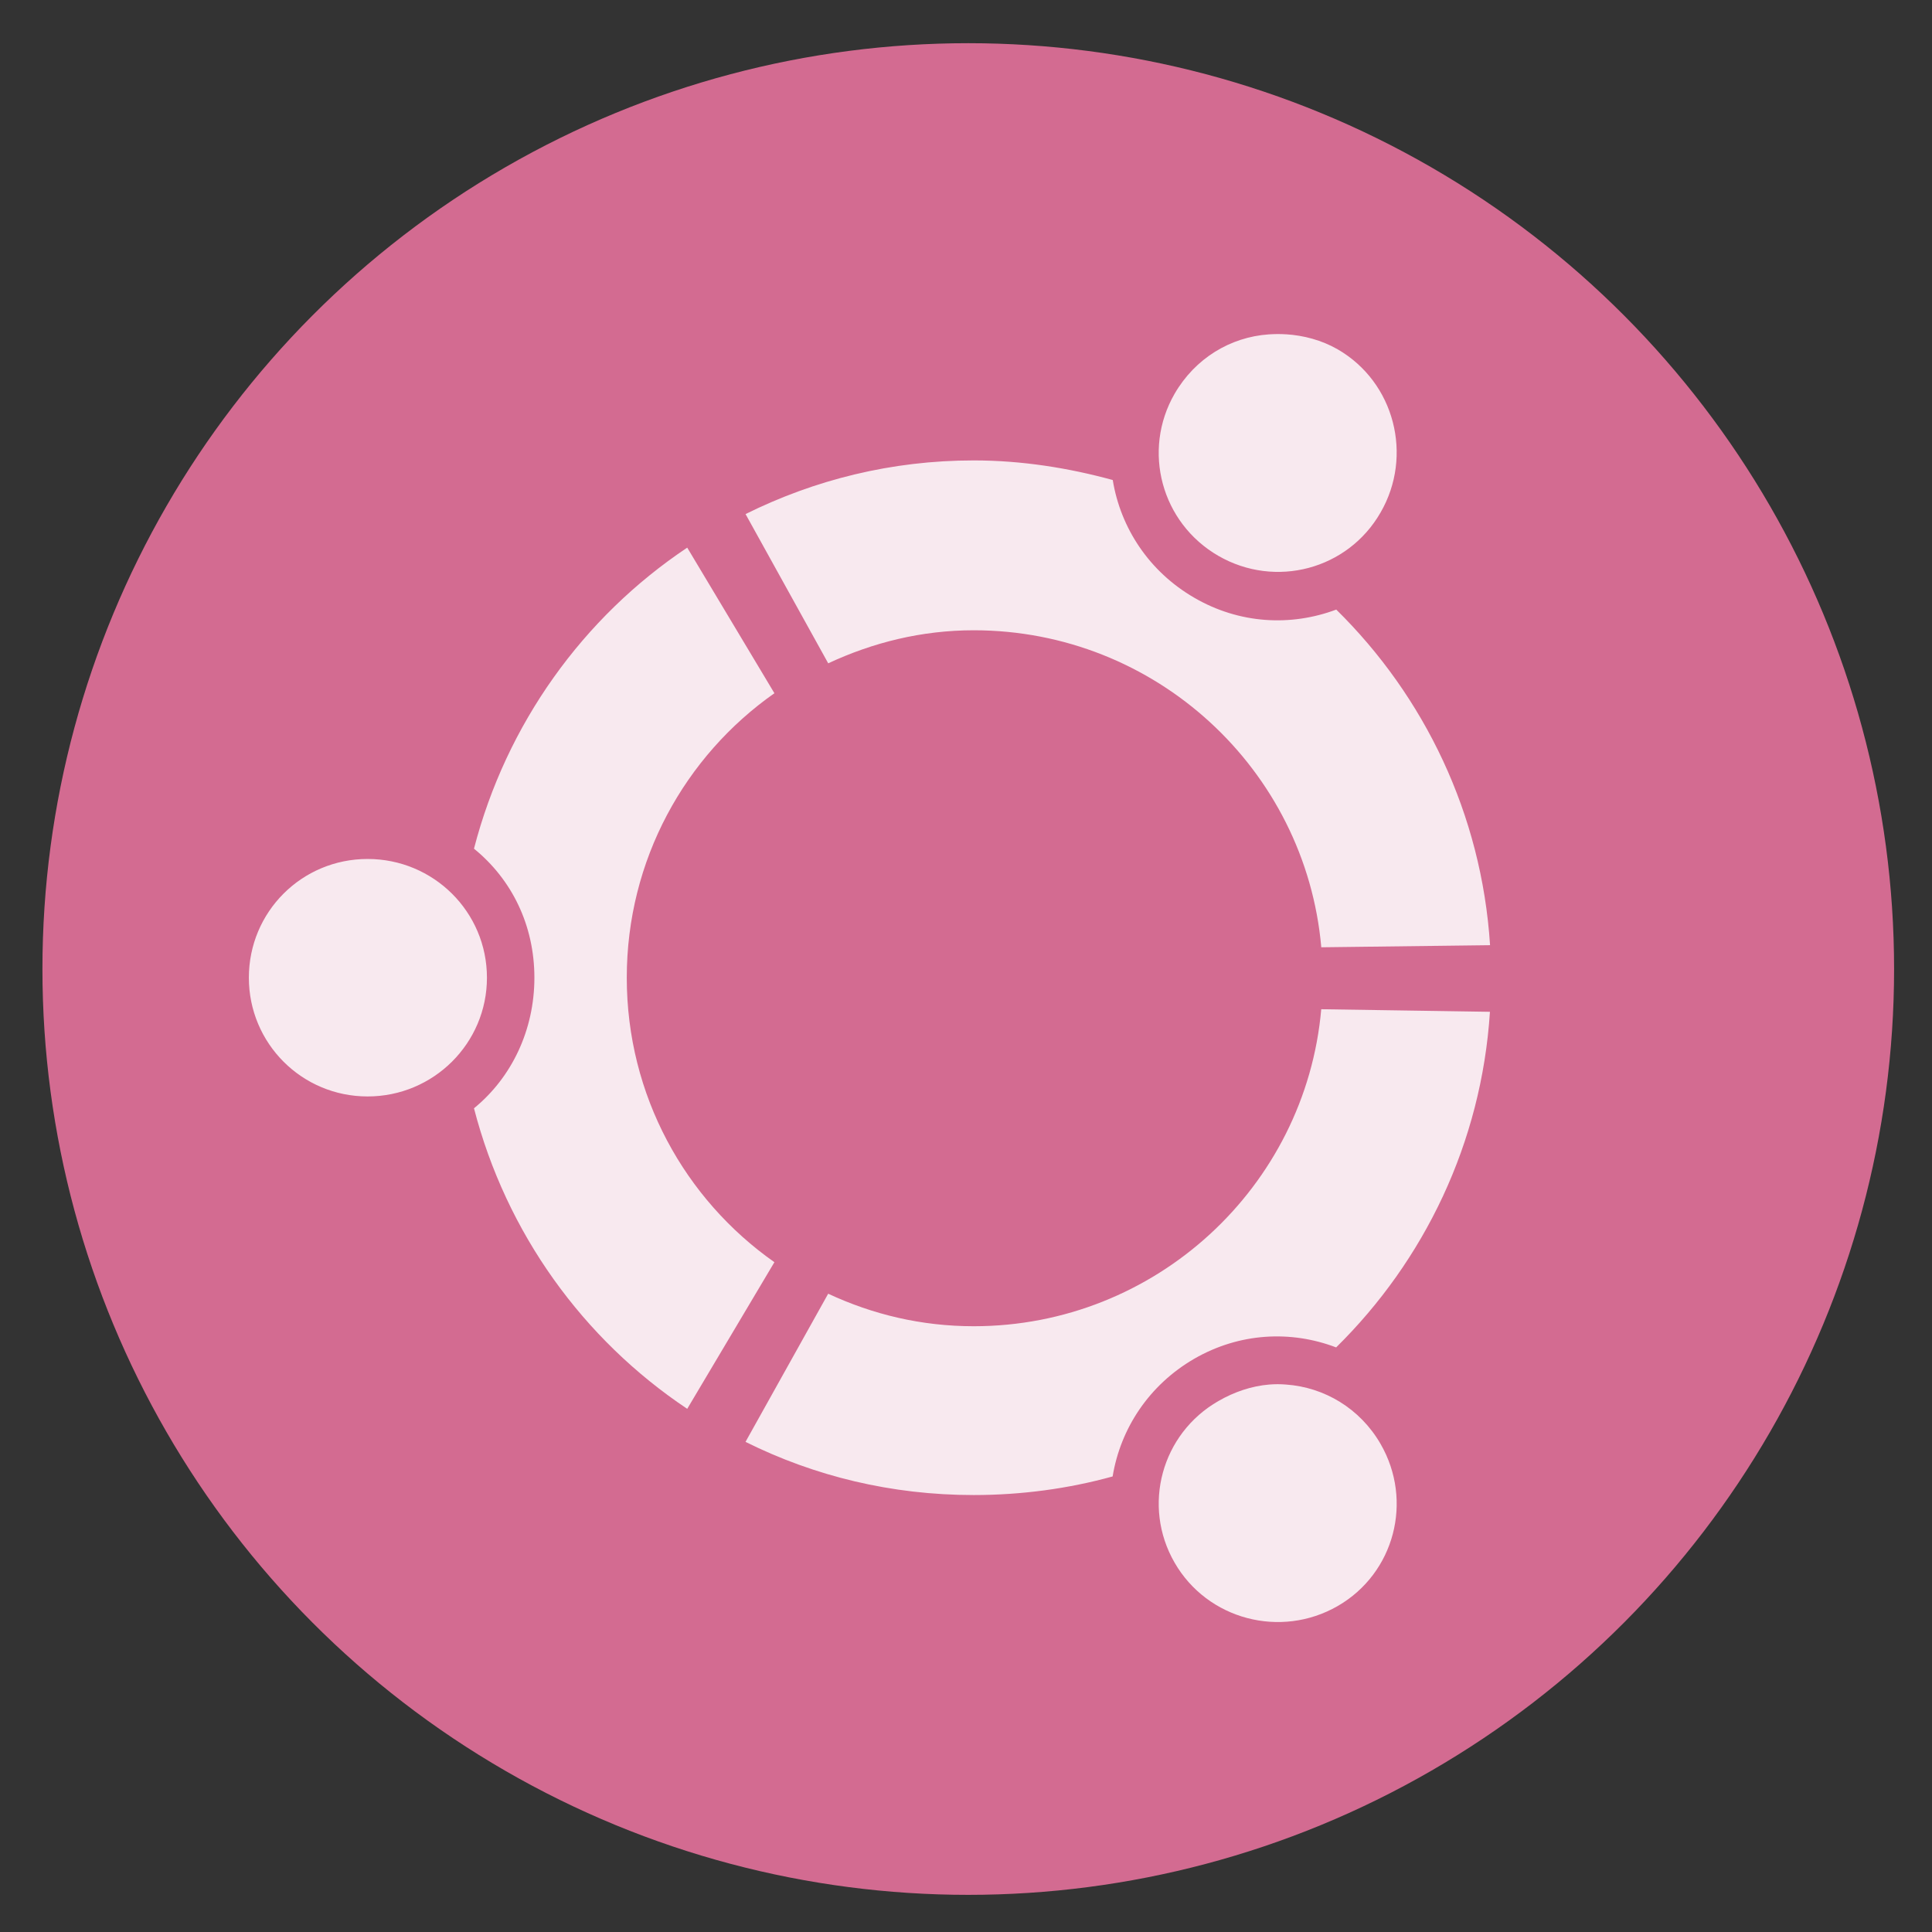 <svg viewBox="0 0 48 48" xmlns="http://www.w3.org/2000/svg" xmlns:xlink="http://www.w3.org/1999/xlink"><rect x="0" y="0" width="48" height="48" fill="#333333" stroke="none"/><linearGradient id="a" gradientTransform="matrix(0 -1 1 0 -0 48)" gradientUnits="userSpaceOnUse" x1="399.994" x2="399.994" y1="545.139" y2="518.139"><stop offset="0" stop-color="#8e3456"/><stop offset="1" stop-color="#d36b91"/></linearGradient><circle cx="400.571" cy="531.798" fill="url(#a)" r="14" transform="matrix(1.643 0 0 1.643 -634.082 -849.669)"/><path d="m31.95 8.306c-.146-.01-.29-.008-.433.002-.947.067-1.824.592-2.335 1.476-.814 1.414-.327 3.21 1.09 4.027 1.414.814 3.213.341 4.027-1.077.817-1.409.349-3.239-1.065-4.055-.398-.229-.846-.346-1.285-.374zm-7.758 3.133c-2.044 0-3.955.483-5.669 1.333l2.054 3.708c1.106-.516 2.318-.821 3.616-.821 4.517 0 8.245 3.456 8.634 7.876l4.193-.052c-.209-3.257-1.634-6.187-3.821-8.338-1.126.422-2.406.358-3.527-.294-1.122-.649-1.832-1.733-2.026-2.925-1.094-.3-2.263-.487-3.452-.487zm-7.118 2.167c-2.589 1.729-4.496 4.382-5.298 7.479.938.762 1.501 1.901 1.501 3.206 0 1.296-.562 2.478-1.501 3.244.801 3.096 2.708 5.738 5.298 7.467l2.166-3.643c-2.222-1.562-3.668-4.144-3.668-7.068 0-2.926 1.446-5.506 3.668-7.068zm-7.941 7.735c-1.636 0-2.95 1.314-2.95 2.95 0 1.63 1.314 2.95 2.95 2.95 1.637 0 2.965-1.32 2.965-2.95 0-1.636-1.328-2.95-2.965-2.95zm23.693 3.733c-.389 4.412-4.117 7.876-8.634 7.876-1.299 0-2.51-.292-3.616-.808l-2.054 3.681c1.714.853 3.626 1.321 5.669 1.321 1.189 0 2.357-.159 3.452-.462.195-1.19.903-2.271 2.026-2.923 1.125-.649 2.401-.712 3.527-.283 2.187-2.154 3.612-5.078 3.821-8.338zm-1.296 9.325c-.428.036-.86.179-1.258.409-1.416.811-1.904 2.604-1.09 4.015.817 1.418 2.637 1.893 4.052 1.079 1.415-.816 1.882-2.616 1.065-4.029-.511-.884-1.4-1.407-2.347-1.474-.142-.012-.279-.012-.422 0z" fill="#fff" fill-opacity=".85"/></svg>